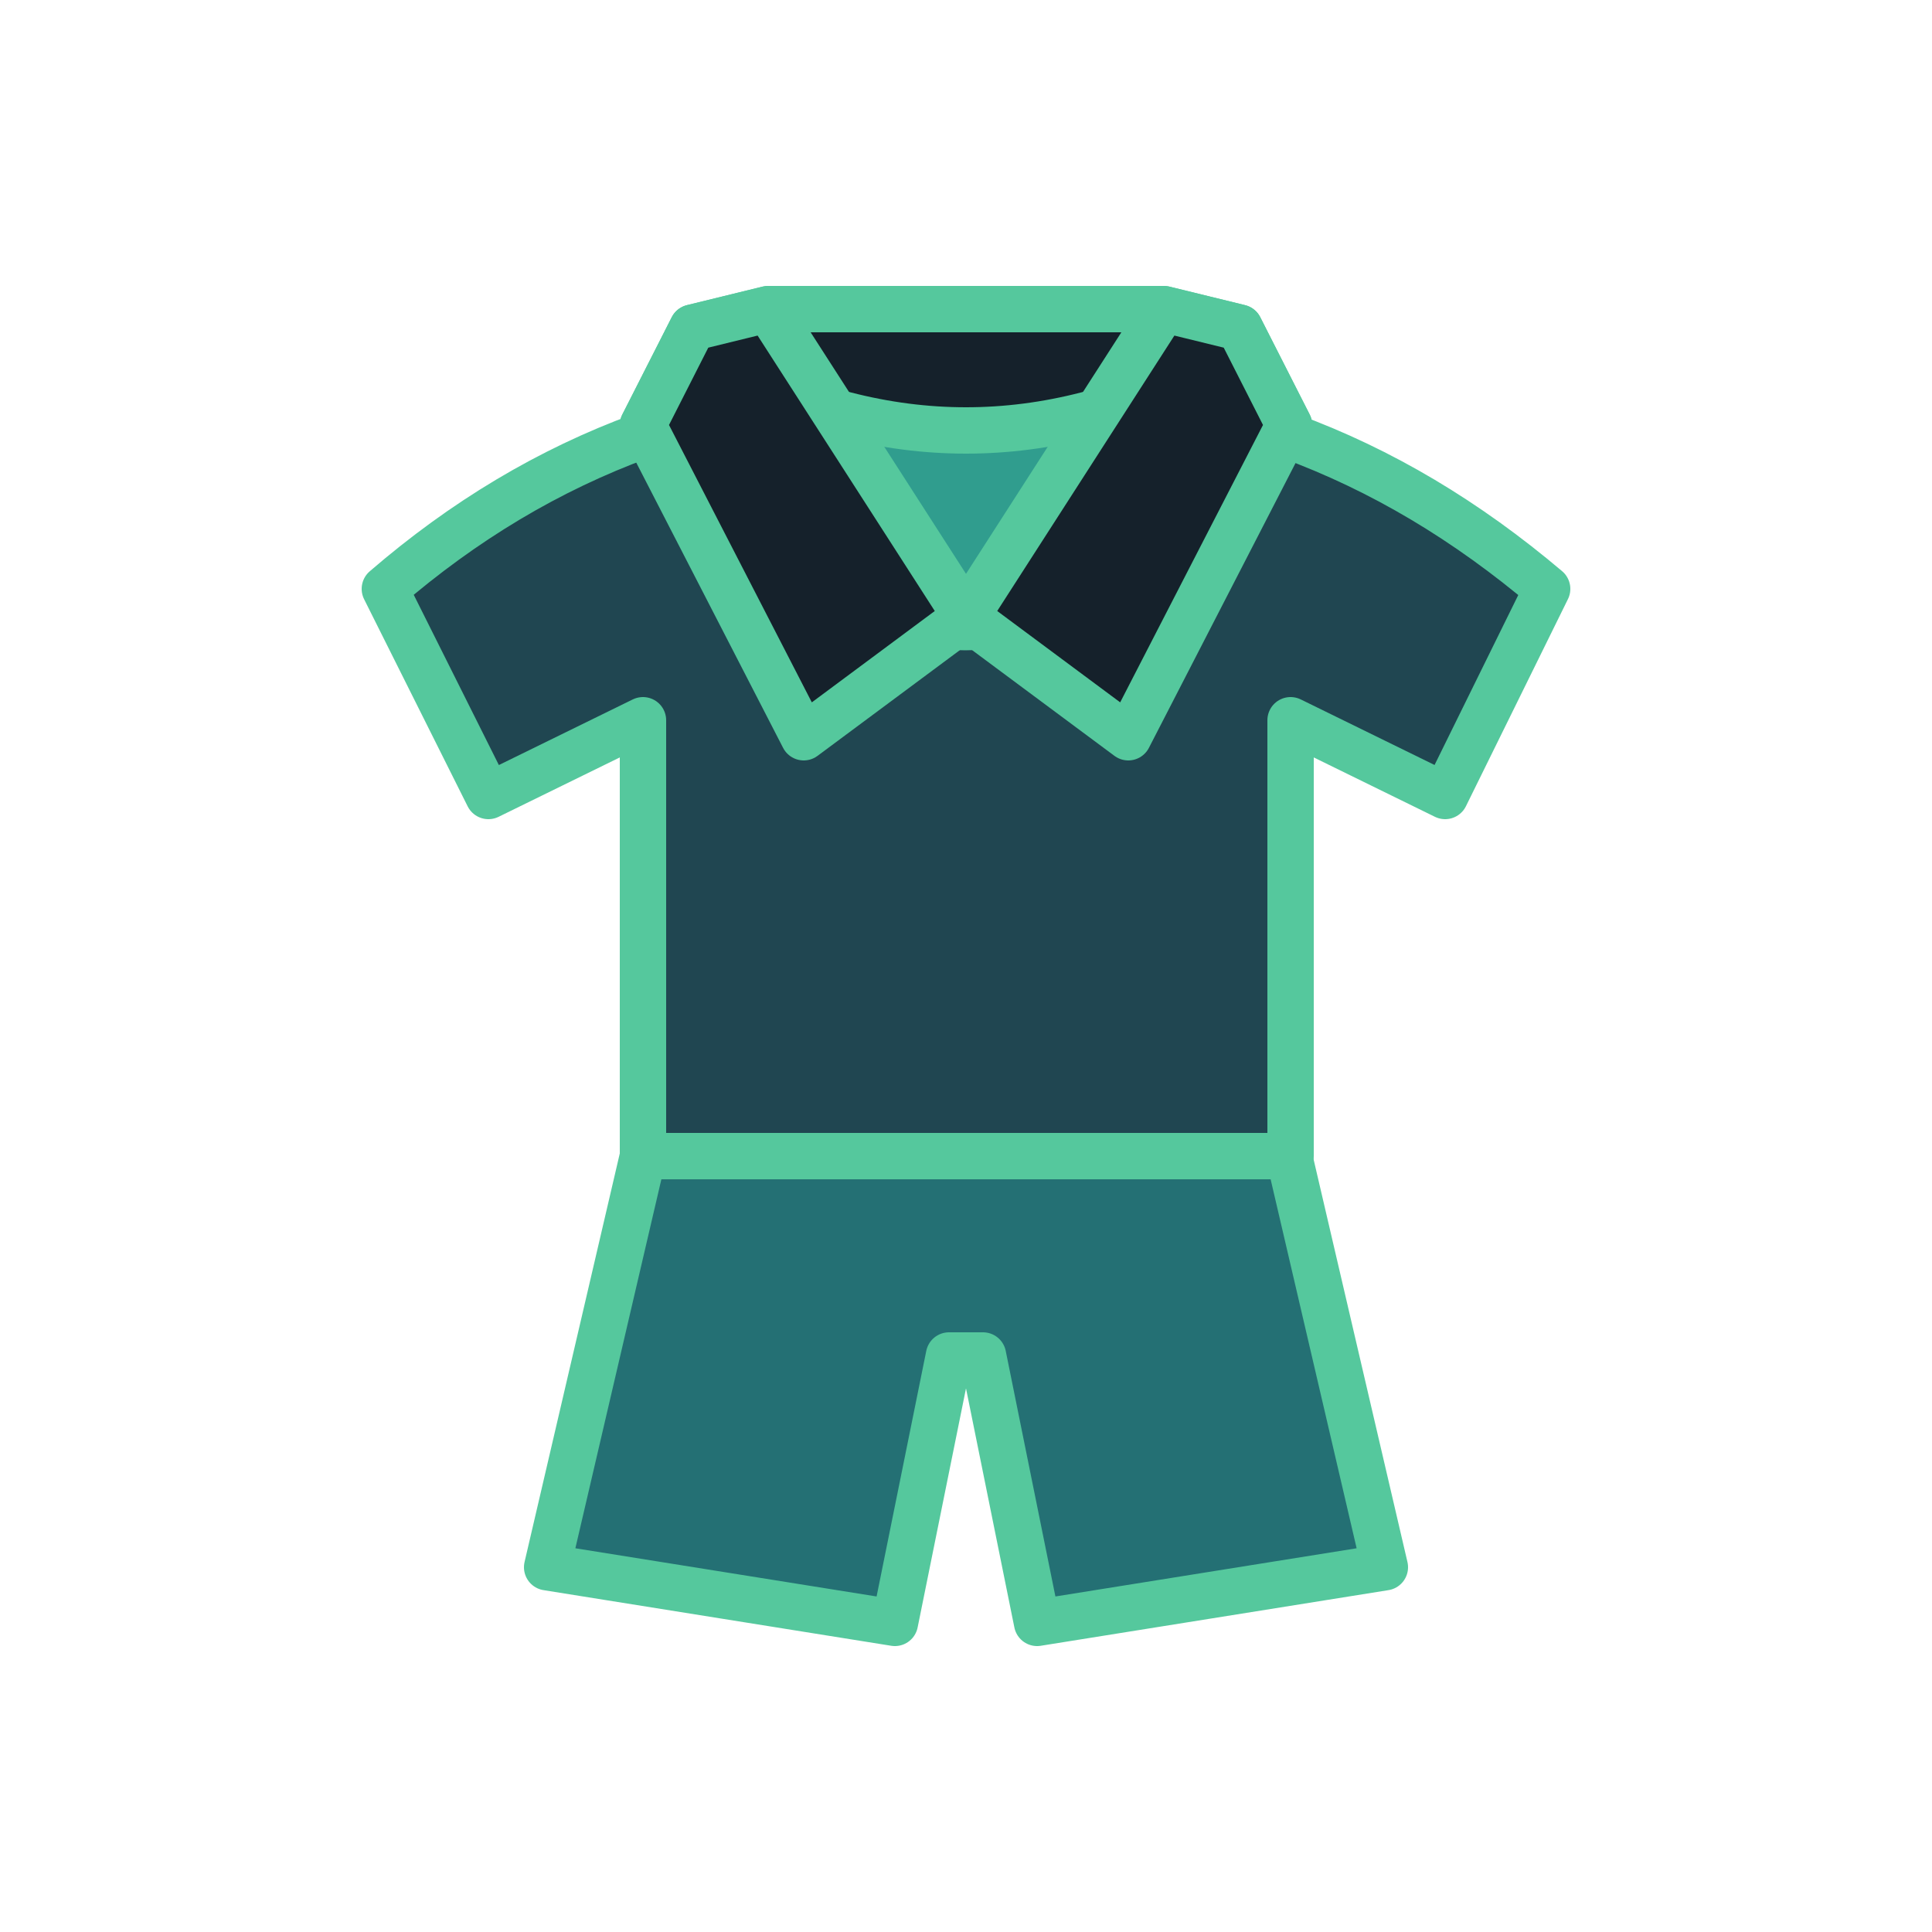 <?xml version="1.0" encoding="utf-8"?><svg xml:space="preserve" viewBox="0 0 100 100" y="0" x="0" xmlns="http://www.w3.org/2000/svg" id="圖層_1" version="1.1" width="200px" height="200px" xmlns:xlink="http://www.w3.org/1999/xlink" style="width:100%;height:100%;background-size:initial;background-repeat-y:initial;background-repeat-x:initial;background-position-y:initial;background-position-x:initial;background-origin:initial;background-image:initial;background-color:rgb(241, 242, 243);background-clip:initial;background-attachment:initial;animation-play-state:paused" ><g class="ldl-scale" style="transform-origin:50% 50%;transform:rotate(0deg) scale(0.8, 0.8);animation-play-state:paused" ><path d="M70.9 62.3H29.1l-6.2 26.6 22.5 3.6 3.5-17.3h2.2l3.5 17.3 22.5-3.6z" stroke-miterlimit="10" stroke-width="3" stroke="#333" fill="#77a4bd" stroke-linejoin="round" stroke-linecap="round" style="stroke:rgb(85, 200, 157);fill:rgb(36, 112, 116);animation-play-state:paused" ></path>
<g style="animation-play-state:paused" ><path stroke-linejoin="round" stroke-linecap="round" fill="#fff" stroke-miterlimit="10" stroke-width="3" stroke="#333" d="M29.1 15l3.2-6.3 4.9-1.2h25.6l4.9 1.2 3.2 6.3c0 4.3-41.8 4.3-41.8 0z" style="stroke:rgb(85, 200, 157);fill:rgb(21, 33, 43);animation-play-state:paused" ></path>
<path stroke-miterlimit="10" stroke-width="3" stroke="#333" fill="#666" stroke-linejoin="round" stroke-linecap="round" d="M65.7 11.3c-10.5 5.4-20.9 5.4-31.4 0 0 24.5 31.4 24.5 31.4 0z" style="stroke:rgb(85, 200, 157);fill:rgb(48, 157, 142);animation-play-state:paused" ></path>
<path stroke-miterlimit="10" stroke-linejoin="round" stroke-linecap="round" stroke-width="3" stroke="#333" fill="#f8b26a" d="M70.9 15.7c-1.5-.6-3.1-1.1-4.7-1.5l-3.6-.9c0 19.7-25.3 19.7-25.3 0-1.2.2-2.4.5-3.6.9-1.6.4-3.2.9-4.7 1.5-6 2.2-11.5 5.5-16.6 9.9L19.1 39l10-4.9v28.2H71V34.1L81 39l6.6-13.4c-5.2-4.4-10.7-7.7-16.7-9.9z" style="stroke:rgb(85, 200, 157);fill:rgb(32, 70, 81);animation-play-state:paused" ></path>
<path d="M29.1 15l3.2-6.3 4.9-1.2L50 27.4l-10.5 7.8z" stroke-linejoin="round" stroke-linecap="round" fill="#fff" stroke-miterlimit="10" stroke-width="3" stroke="#333" style="stroke:rgb(85, 200, 157);fill:rgb(21, 33, 43);animation-play-state:paused" ></path>
<path d="M70.9 15l-3.2-6.3-4.9-1.2L50 27.4l10.5 7.8z" stroke-linejoin="round" stroke-linecap="round" fill="#fff" stroke-miterlimit="10" stroke-width="3" stroke="#333" style="stroke:rgb(85, 200, 157);fill:rgb(21, 33, 43);animation-play-state:paused" ></path></g>
</g><!-- generated by https://loading.io/ --></svg>